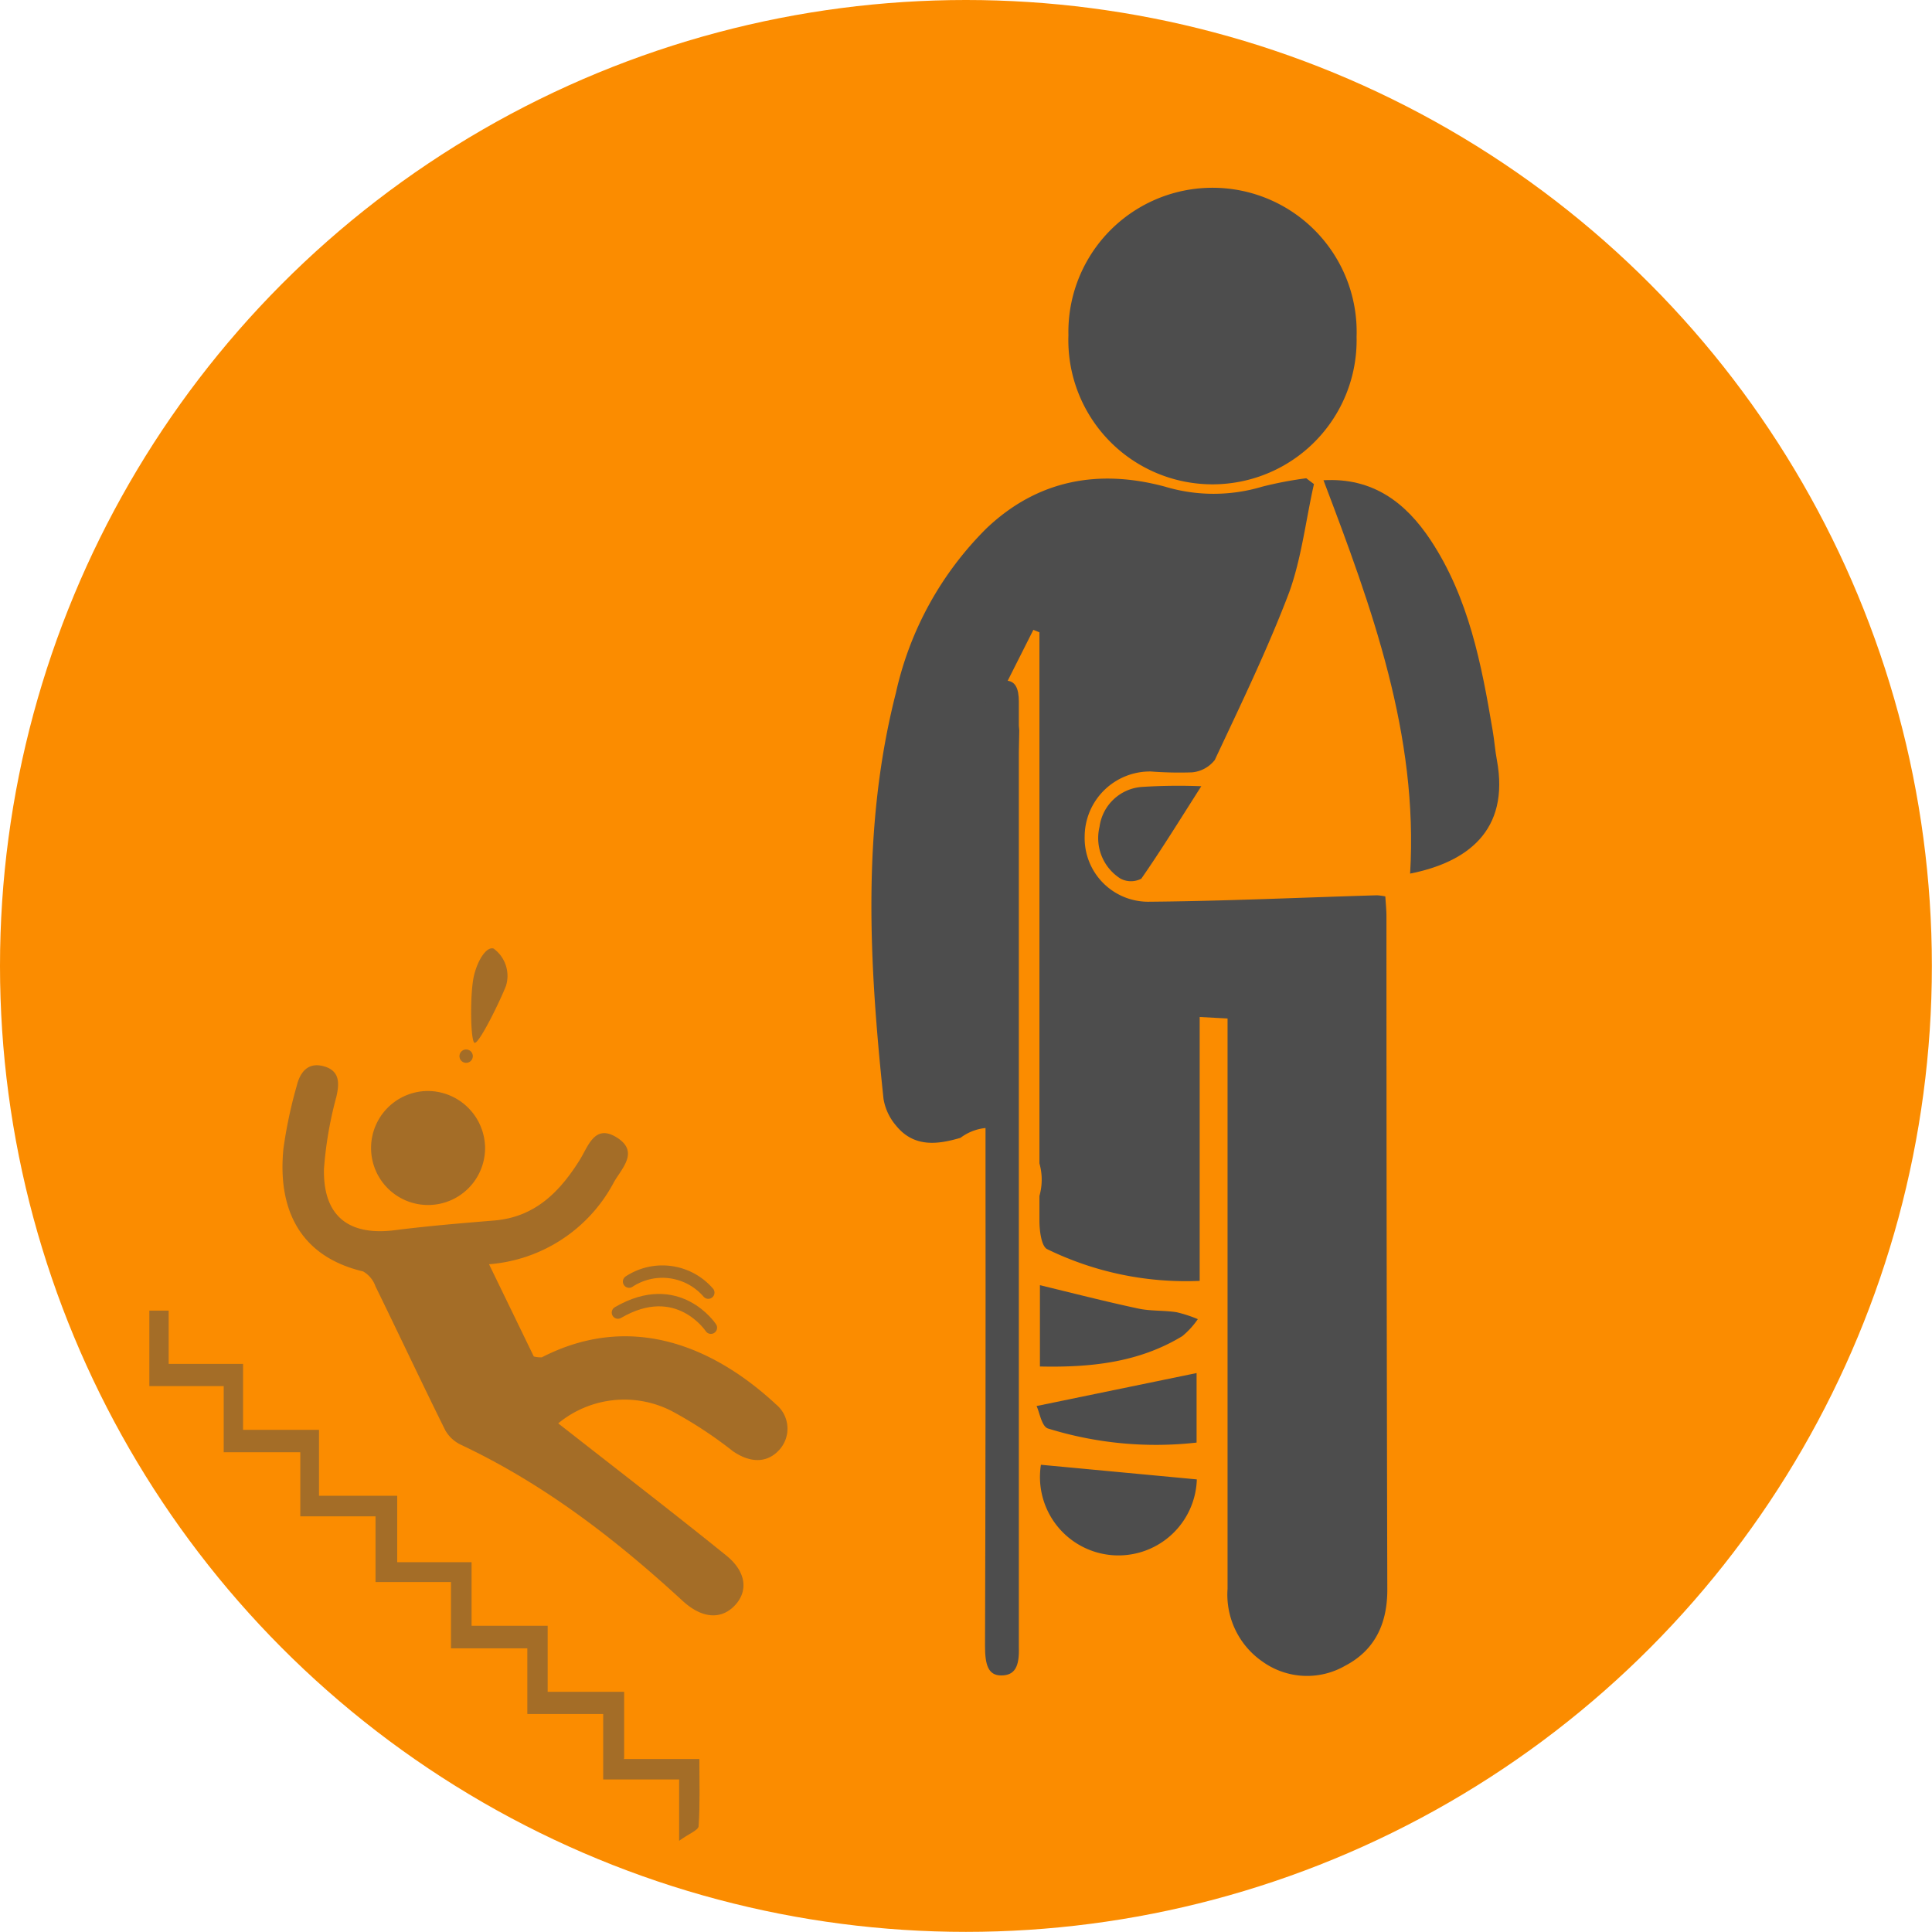 <svg id="Layer_1" data-name="Layer 1" xmlns="http://www.w3.org/2000/svg" viewBox="0 0 155.89 155.89"><title>permanent-disablement</title><circle cx="77.94" cy="77.94" r="77.94" style="fill:#fb8c00"/><g style="opacity:0.5"><path d="M3143.41,230.83l3.61,7.44a2.1,2.1,0,0,0,.65.07c7.37-3.78,14.07-.69,18.91,3.81a2.54,2.54,0,0,1,.21,3.7c-1,1.06-2.35,1-3.71.06a33.83,33.83,0,0,0-4.94-3.24,8.38,8.38,0,0,0-9.15,1l1.13,0.88c4.15,3.25,8.33,6.47,12.43,9.78,1.61,1.3,1.78,2.85.72,4s-2.59,1.16-4.22-.32c-5.43-5-11.19-9.44-17.88-12.6a2.87,2.87,0,0,1-1.29-1.18c-1.91-3.85-3.74-7.75-5.63-11.61a2.24,2.24,0,0,0-1-1.21c-5.34-1.27-6.89-5.31-6.43-9.91a37,37,0,0,1,1.08-5.09c0.27-1.1.92-1.91,2.19-1.55s1.26,1.34,1,2.46a30.83,30.83,0,0,0-1,5.82c-0.08,3.81,2,5.42,5.74,4.94,2.67-.34,5.35-0.56,8-0.78,3.28-.27,5.28-2.3,6.9-4.89,0.7-1.13,1.21-2.93,3-1.8s0.43,2.44-.23,3.57A12.48,12.48,0,0,1,3143.41,230.83Z" transform="translate(-3103.95 -128.82)" style="fill:#4d4d4d"/><path d="M3154.27,270.75h6.11c0,1.86.06,3.64-.06,5.41,0,0.33-.78.61-1.57,1.19V272.4h-6.13v-5.28h-6.12v-5.3h-6.16v-5.35h-6.09v-5.3h-6.07V246H3122v-5.34h-6v-6.09h1.56v4.3h6v5.32h6.13v5.32H3136v5.36h6V260h6.14v5.33h6.17v5.37Z" transform="translate(-3103.95 -128.82)" style="fill:#4d4d4d"/><path d="M3143.09,221.39a4.6,4.6,0,1,1-4.63-4.54A4.64,4.64,0,0,1,3143.09,221.39Z" transform="translate(-3103.95 -128.82)" style="fill:#4d4d4d"/><path d="M3142.2,207.52c0.34-1.37,1.05-2.34,1.58-2.16a2.73,2.73,0,0,1,1,3c-0.51,1.3-2.2,4.74-2.54,4.6S3141.86,208.89,3142.2,207.52Z" transform="translate(-3103.95 -128.82)" style="fill:#4d4d4d"/><circle cx="3141.79" cy="214.09" r="0.54" transform="translate(-557.77 3177.5) rotate(-83)" style="fill:#4d4d4d"/><path d="M3161.31,235.95s-2.66-4.05-7.5-1.22" transform="translate(-3103.95 -128.82)" style="fill:none;stroke:#4d4d4d;stroke-linecap:round;stroke-linejoin:round"/><path d="M3161.1,233.12a4.89,4.89,0,0,0-6.39-.89" transform="translate(-3103.95 -128.82)" style="fill:none;stroke:#4d4d4d;stroke-linecap:round;stroke-linejoin:round"/></g><path d="M3215.82,202.76c0-.54-0.06-1.08-0.09-1.61a4.83,4.83,0,0,0-.67-0.09c-6.16.18-12.32,0.47-18.48,0.52a5.13,5.13,0,0,1-5.11-5.26,5.27,5.27,0,0,1,5.34-5.25,30.55,30.55,0,0,0,3.32.07,2.62,2.62,0,0,0,1.84-1c2.09-4.46,4.25-8.91,6-13.52,1-2.77,1.34-5.82,2-8.74l-0.62-.47a30.26,30.26,0,0,0-3.56.68,13.64,13.64,0,0,1-7.83,0c-5.37-1.45-10.29-.55-14.41,3.36a26.89,26.89,0,0,0-7.31,13.27c-2.77,10.84-2.16,21.8-1,32.77a4.42,4.42,0,0,0,1,2.14c1.47,1.83,3.43,1.52,5.21,1a4,4,0,0,1,2.51-.81,4.45,4.45,0,0,1,1.16.16q0.56-16.11,1.07-32.23a9.93,9.93,0,0,0-.84-2.91h-0.64l2.62-5.2,0.49,0.2q0,2.22,0,4.44,0,19.21,0,38.41a4.82,4.82,0,0,1,0,2.63c0,0.65,0,1.3,0,2s0.13,2,.6,2.28a25.47,25.47,0,0,0,12.33,2.57V210.88L3203,211v2.27q0,21.87,0,43.74a6.57,6.57,0,0,0,2.83,5.89,6.17,6.17,0,0,0,6.67.32c2.44-1.28,3.39-3.46,3.39-6.13Q3215.82,229.91,3215.82,202.76Z" transform="translate(-3103.95 -128.82)" style="fill:#4d4d4d"/><path d="M3213.41,156a11.63,11.63,0,1,1-23.25-.13A11.63,11.63,0,1,1,3213.41,156Z" transform="translate(-3103.95 -128.82)" style="fill:#4d4d4d"/><path d="M3210.74,167.57c4-.23,6.65,1.82,8.65,4.84,3.07,4.65,4.1,10,5,15.35,0.14,0.79.19,1.59,0.34,2.38,1.07,5.77-2.48,8.27-7,9.17C3218.4,188.11,3214.66,177.89,3210.74,167.57Z" transform="translate(-3103.95 -128.82)" style="fill:#4d4d4d"/><path d="M3200.52,248.19a6.33,6.33,0,1,1-12.58-1.18Z" transform="translate(-3103.95 -128.82)" style="fill:#4d4d4d"/><path d="M3187.86,239.08v-6.56c2.69,0.65,5.29,1.32,7.91,1.88,1,0.22,2.08.14,3.11,0.3a10.38,10.38,0,0,1,1.72.56,6.62,6.62,0,0,1-1.25,1.37C3195.86,238.75,3192,239.17,3187.86,239.08Z" transform="translate(-3103.95 -128.82)" style="fill:#4d4d4d"/><path d="M3187.59,242.27l12.91-2.66v5.61a29.35,29.35,0,0,1-12-1.14C3188,243.91,3187.83,242.78,3187.59,242.27Z" transform="translate(-3103.95 -128.82)" style="fill:#4d4d4d"/><path d="M3200.88,192.26c-1.76,2.76-3.24,5.16-4.84,7.46a1.81,1.81,0,0,1-1.67,0,3.87,3.87,0,0,1-1.7-4.19,3.72,3.72,0,0,1,3.36-3.21A46,46,0,0,1,3200.88,192.26Z" transform="translate(-3103.95 -128.82)" style="fill:#4d4d4d"/><path d="M3183.47,223.7q0-18.77,0-37.54c0-2.3.19-2.49,1.62-2.42,0.77,0,1.07.59,1.07,1.72,0,0.8,0,1.6,0,2.41q0,35.93,0,71.86c0,0.67,0,1.34,0,2,0.05,1.58-.33,2.27-1.41,2.28s-1.32-.89-1.32-2.38Q3183.49,242.67,3183.47,223.7Z" transform="translate(-3103.95 -128.82)" style="fill:#4d4d4d"/></svg>